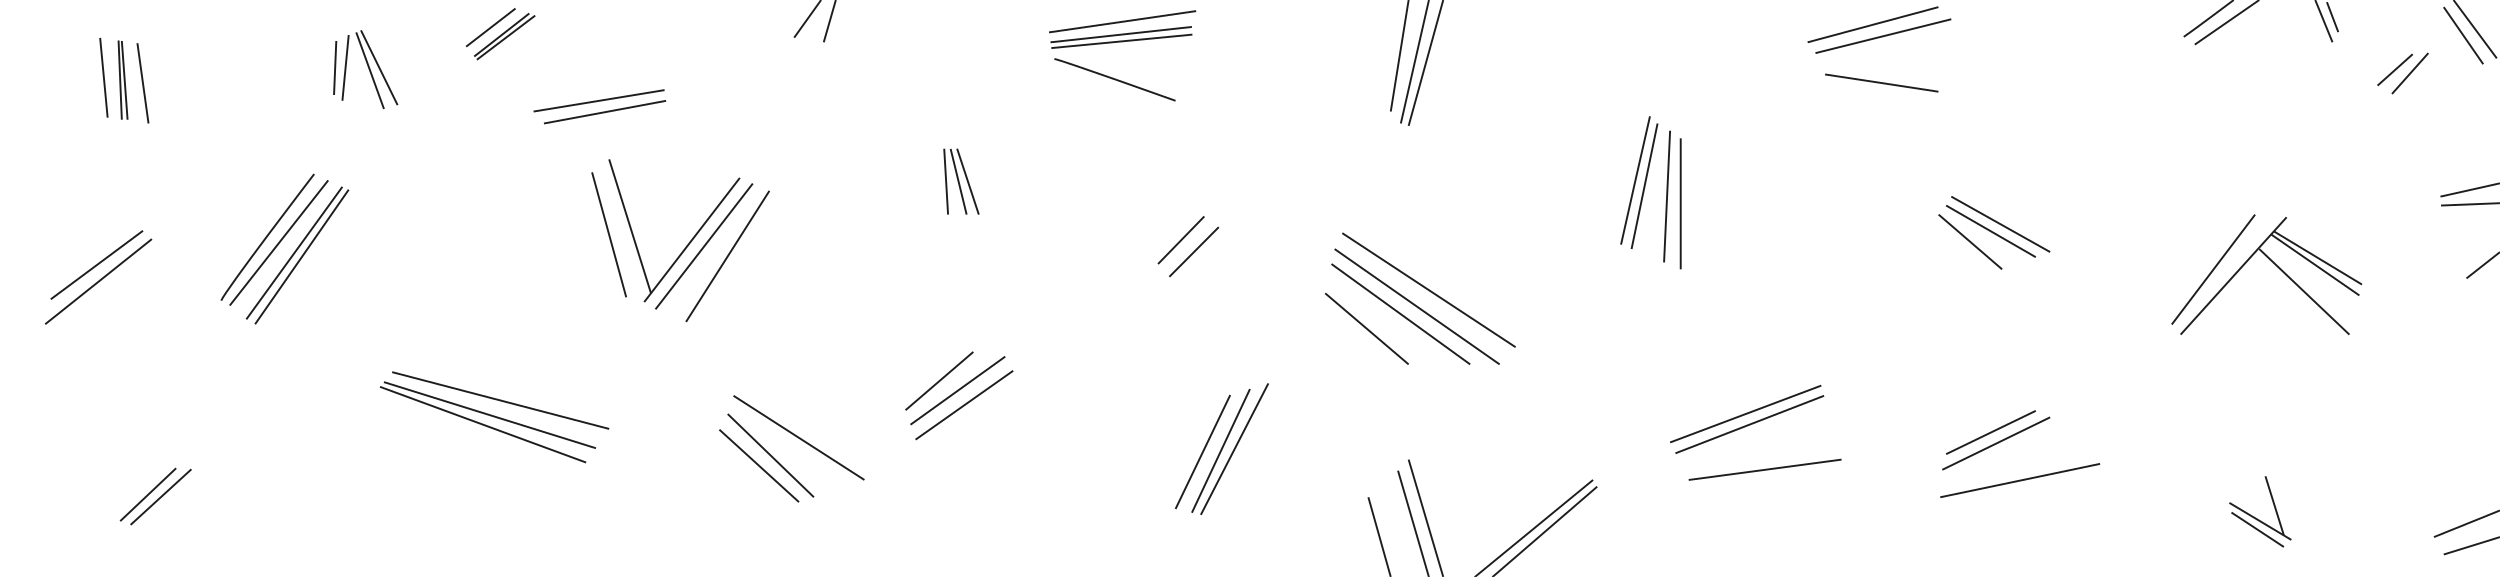 <svg id="TwinLines_Grain_Small_" data-name="TwinLines (Grain Small)" xmlns="http://www.w3.org/2000/svg" viewBox="0 0 650 150"><defs><style>.cls-1,.cls-2{fill:none;}.cls-1{stroke:#1d1d1b;stroke-miterlimit:10;stroke-width:0.5px;}</style></defs><title>M_TwinLinesGrainSmall</title><line class="cls-1" x1="346.19" y1="68.65" x2="382.25" y2="94.75"/><line class="cls-1" x1="347.01" y1="64.76" x2="389.91" y2="94.75"/><line class="cls-1" x1="349" y1="60.62" x2="394.06" y2="90.28"/><line class="cls-1" x1="344.56" y1="76.26" x2="366.25" y2="94.75"/><line class="cls-1" x1="167.5" y1="78.54" x2="192.36" y2="46.26"/><line class="cls-1" x1="170.43" y1="80.43" x2="195.73" y2="47.73"/><line class="cls-1" x1="200.05" y1="49.63" x2="178.37" y2="83.7"/><line class="cls-1" x1="26.04" y1="9.86" x2="27.99" y2="30.6"/><line class="cls-1" x1="31.68" y1="31.13" x2="30.83" y2="10.53"/><line class="cls-1" x1="31.68" y1="10.65" x2="33.17" y2="31.13"/><line class="cls-1" x1="35.73" y1="11.23" x2="38.62" y2="32.11"/><line class="cls-1" x1="13.2" y1="77.82" x2="37.18" y2="60"/><line class="cls-1" x1="39.5" y1="62.16" x2="11.76" y2="84.3"/><path class="cls-1" d="M57.53,78.17c1-2.67,24.17-32.91,24.17-32.91"/><line class="cls-1" x1="85.34" y1="46.9" x2="59.75" y2="79.44"/><line class="cls-1" x1="64.05" y1="83.04" x2="89.03" y2="48.57"/><line class="cls-1" x1="90.67" y1="49.32" x2="66.33" y2="84.3"/><line class="cls-1" x1="121.2" y1="12.14" x2="134.04" y2="2.21"/><line class="cls-1" x1="137.62" y1="3.5" x2="123.3" y2="14.7"/><line class="cls-1" x1="139.15" y1="4.05" x2="123.99" y2="15.54"/><line class="cls-1" x1="162.83" y1="77.3" x2="153.94" y2="44.81"/><line class="cls-1" x1="158.39" y1="41.43" x2="169.26" y2="76.26"/><line class="cls-1" x1="138.73" y1="29" x2="172.79" y2="23.42"/><line class="cls-1" x1="141.43" y1="32.11" x2="173.19" y2="26.21"/><line class="cls-1" x1="152.4" y1="120.27" x2="98.81" y2="100.58"/><line class="cls-1" x1="99.82" y1="99.35" x2="154.95" y2="116.55"/><line class="cls-1" x1="101.96" y1="96.76" x2="158.39" y2="111.53"/><line class="cls-1" x1="31.26" y1="135.5" x2="45.8" y2="121.74"/><line class="cls-1" x1="49.77" y1="122.01" x2="33.96" y2="136.47"/><line class="cls-1" x1="245.5" y1="38.67" x2="246.5" y2="55.8"/><line class="cls-1" x1="247.17" y1="38.72" x2="251.33" y2="55.8"/><line class="cls-1" x1="248.86" y1="38.67" x2="254.5" y2="55.8"/><line class="cls-1" x1="87.44" y1="10.65" x2="86.85" y2="24.7"/><line class="cls-1" x1="90.67" y1="9.1" x2="89.03" y2="26.21"/><line class="cls-1" x1="92.63" y1="8.42" x2="99.84" y2="28.34"/><line class="cls-1" x1="93.86" y1="7.89" x2="103.38" y2="27.33"/><rect class="cls-2" width="650" height="150.07"/><line class="cls-1" x1="206.49" y1="9.8" x2="213.5"/><line class="cls-1" x1="217.33" x2="214.18" y2="11"/><path class="cls-1" d="M272.75,8.42S311,2.88,311,2.88"/><line class="cls-1" x1="309.9" y1="7" x2="273.13" y2="11"/><line class="cls-1" x1="273.35" y1="12.5" x2="310.03" y2="9"/><path class="cls-1" d="M274.14,15.33c1.53,0.17,31.51,10.88,31.51,10.88"/><line class="cls-1" x1="235.44" y1="106.65" x2="253.07" y2="91.5"/><line class="cls-1" x1="261.36" y1="92.72" x2="236.73" y2="110.43"/><line class="cls-1" x1="238.05" y1="114.31" x2="263.43" y2="96.4"/><line class="cls-1" x1="304.04" y1="71.97" x2="316.88" y2="59.06"/><line class="cls-1" x1="313.13" y1="56.27" x2="301.09" y2="68.65"/><line class="cls-1" x1="361.6" y1="29" x2="366.25"/><line class="cls-1" x1="371.53" x2="364.22" y2="32.11"/><line class="cls-1" x1="375.25" x2="366.25" y2="32.73"/><line class="cls-1" x1="355.78" y1="129.29" x2="361.6" y2="150"/><line class="cls-1" x1="363.49" y1="122.38" x2="371.53" y2="150.07"/><line class="cls-1" x1="366.25" y1="119.5" x2="375.25" y2="150"/><line class="cls-1" x1="414.2" y1="124.79" x2="383.4" y2="150.07"/><line class="cls-1" x1="415.28" y1="126.53" x2="388" y2="150.07"/><line class="cls-1" x1="424.21" y1="64.76" x2="430.97" y2="32.11"/><line class="cls-1" x1="434.23" y1="33.99" x2="432.66" y2="68.24"/><line class="cls-1" x1="436.99" y1="70.03" x2="436.99" y2="35.96"/><path class="cls-1" d="M429,30.24c-0.33,1.24-7.53,33.37-7.53,33.37"/><line class="cls-1" x1="434.23" y1="115.04" x2="473.54" y2="100.25"/><line class="cls-1" x1="474.26" y1="102.9" x2="435.63" y2="117.86"/><line class="cls-1" x1="439.07" y1="124.79" x2="478.8" y2="119.5"/><line class="cls-1" x1="469.99" y1="11" x2="504" y2="1.85"/><line class="cls-1" x1="507.34" y1="5" x2="472.03" y2="13.81"/><line class="cls-1" x1="474.52" y1="19.36" x2="504" y2="23.85"/><line class="cls-1" x1="504.05" y1="55.8" x2="520.55" y2="70.03"/><line class="cls-1" x1="506" y1="53.44" x2="529.31" y2="66.88"/><line class="cls-1" x1="507.34" y1="51.12" x2="533.04" y2="65.54"/><line class="cls-1" x1="190.72" y1="102.9" x2="224.75" y2="124.79"/><line class="cls-1" x1="189.21" y1="107.65" x2="211.62" y2="129.29"/><line class="cls-1" x1="187.05" y1="111.72" x2="207.74" y2="130.56"/><line class="cls-1" x1="564.66" y1="84.38" x2="586.33" y2="55.8"/><polyline class="cls-1" points="594.53 56.49 585.67 66.3 566.96 87.01"/><line class="cls-1" x1="610.85" y1="87.01" x2="587.42" y2="64.76"/><line class="cls-1" x1="590.5" y1="60.96" x2="613.44" y2="76.82"/><line class="cls-1" x1="591.22" y1="60.16" x2="614.12" y2="73.99"/><path class="cls-1" d="M567.78,9.59c1.22-.75,13-9.59,13-9.59"/><line class="cls-1" x1="587.42" x2="570.64" y2="11.61"/><line class="cls-1" x1="601.97" x2="606.46" y2="11"/><line class="cls-1" x1="605" y1="0.56" x2="607.96" y2="8.35"/><line class="cls-1" x1="618.16" y1="22.27" x2="627.31" y2="14.09"/><line class="cls-1" x1="631.38" y1="13.81" x2="621.92" y2="24.43"/><line class="cls-1" x1="635.38" y1="1.85" x2="645.65" y2="16.7"/><line class="cls-1" x1="637.92" x2="649.18" y2="15.18"/><line class="cls-1" x1="634.52" y1="51.12" x2="650" y2="47.66"/><line class="cls-1" x1="634.67" y1="53.44" x2="650" y2="52.83"/><line class="cls-1" x1="641.29" y1="72.39" x2="650" y2="65.54"/><line class="cls-1" x1="506" y1="118.08" x2="529.31" y2="106.81"/><line class="cls-1" x1="533.04" y1="108.5" x2="505" y2="122.15"/><line class="cls-1" x1="504.47" y1="129.29" x2="546.03" y2="120.6"/><line class="cls-1" x1="580.19" y1="133.26" x2="593.81" y2="142.22"/><line class="cls-1" x1="595.75" y1="140.38" x2="579.65" y2="130.75"/><line class="cls-1" x1="589.02" y1="123.83" x2="593.81" y2="139.21"/><line class="cls-1" x1="319.87" y1="102.71" x2="305.65" y2="132.33"/><line class="cls-1" x1="325" y1="101.15" x2="309.9" y2="133.32"/><line class="cls-1" x1="312.22" y1="133.86" x2="329.78" y2="99.69"/><line class="cls-1" x1="632.83" y1="139.64" x2="650" y2="132.72"/><line class="cls-1" x1="635.38" y1="144.17" x2="650" y2="139.64"/></svg>